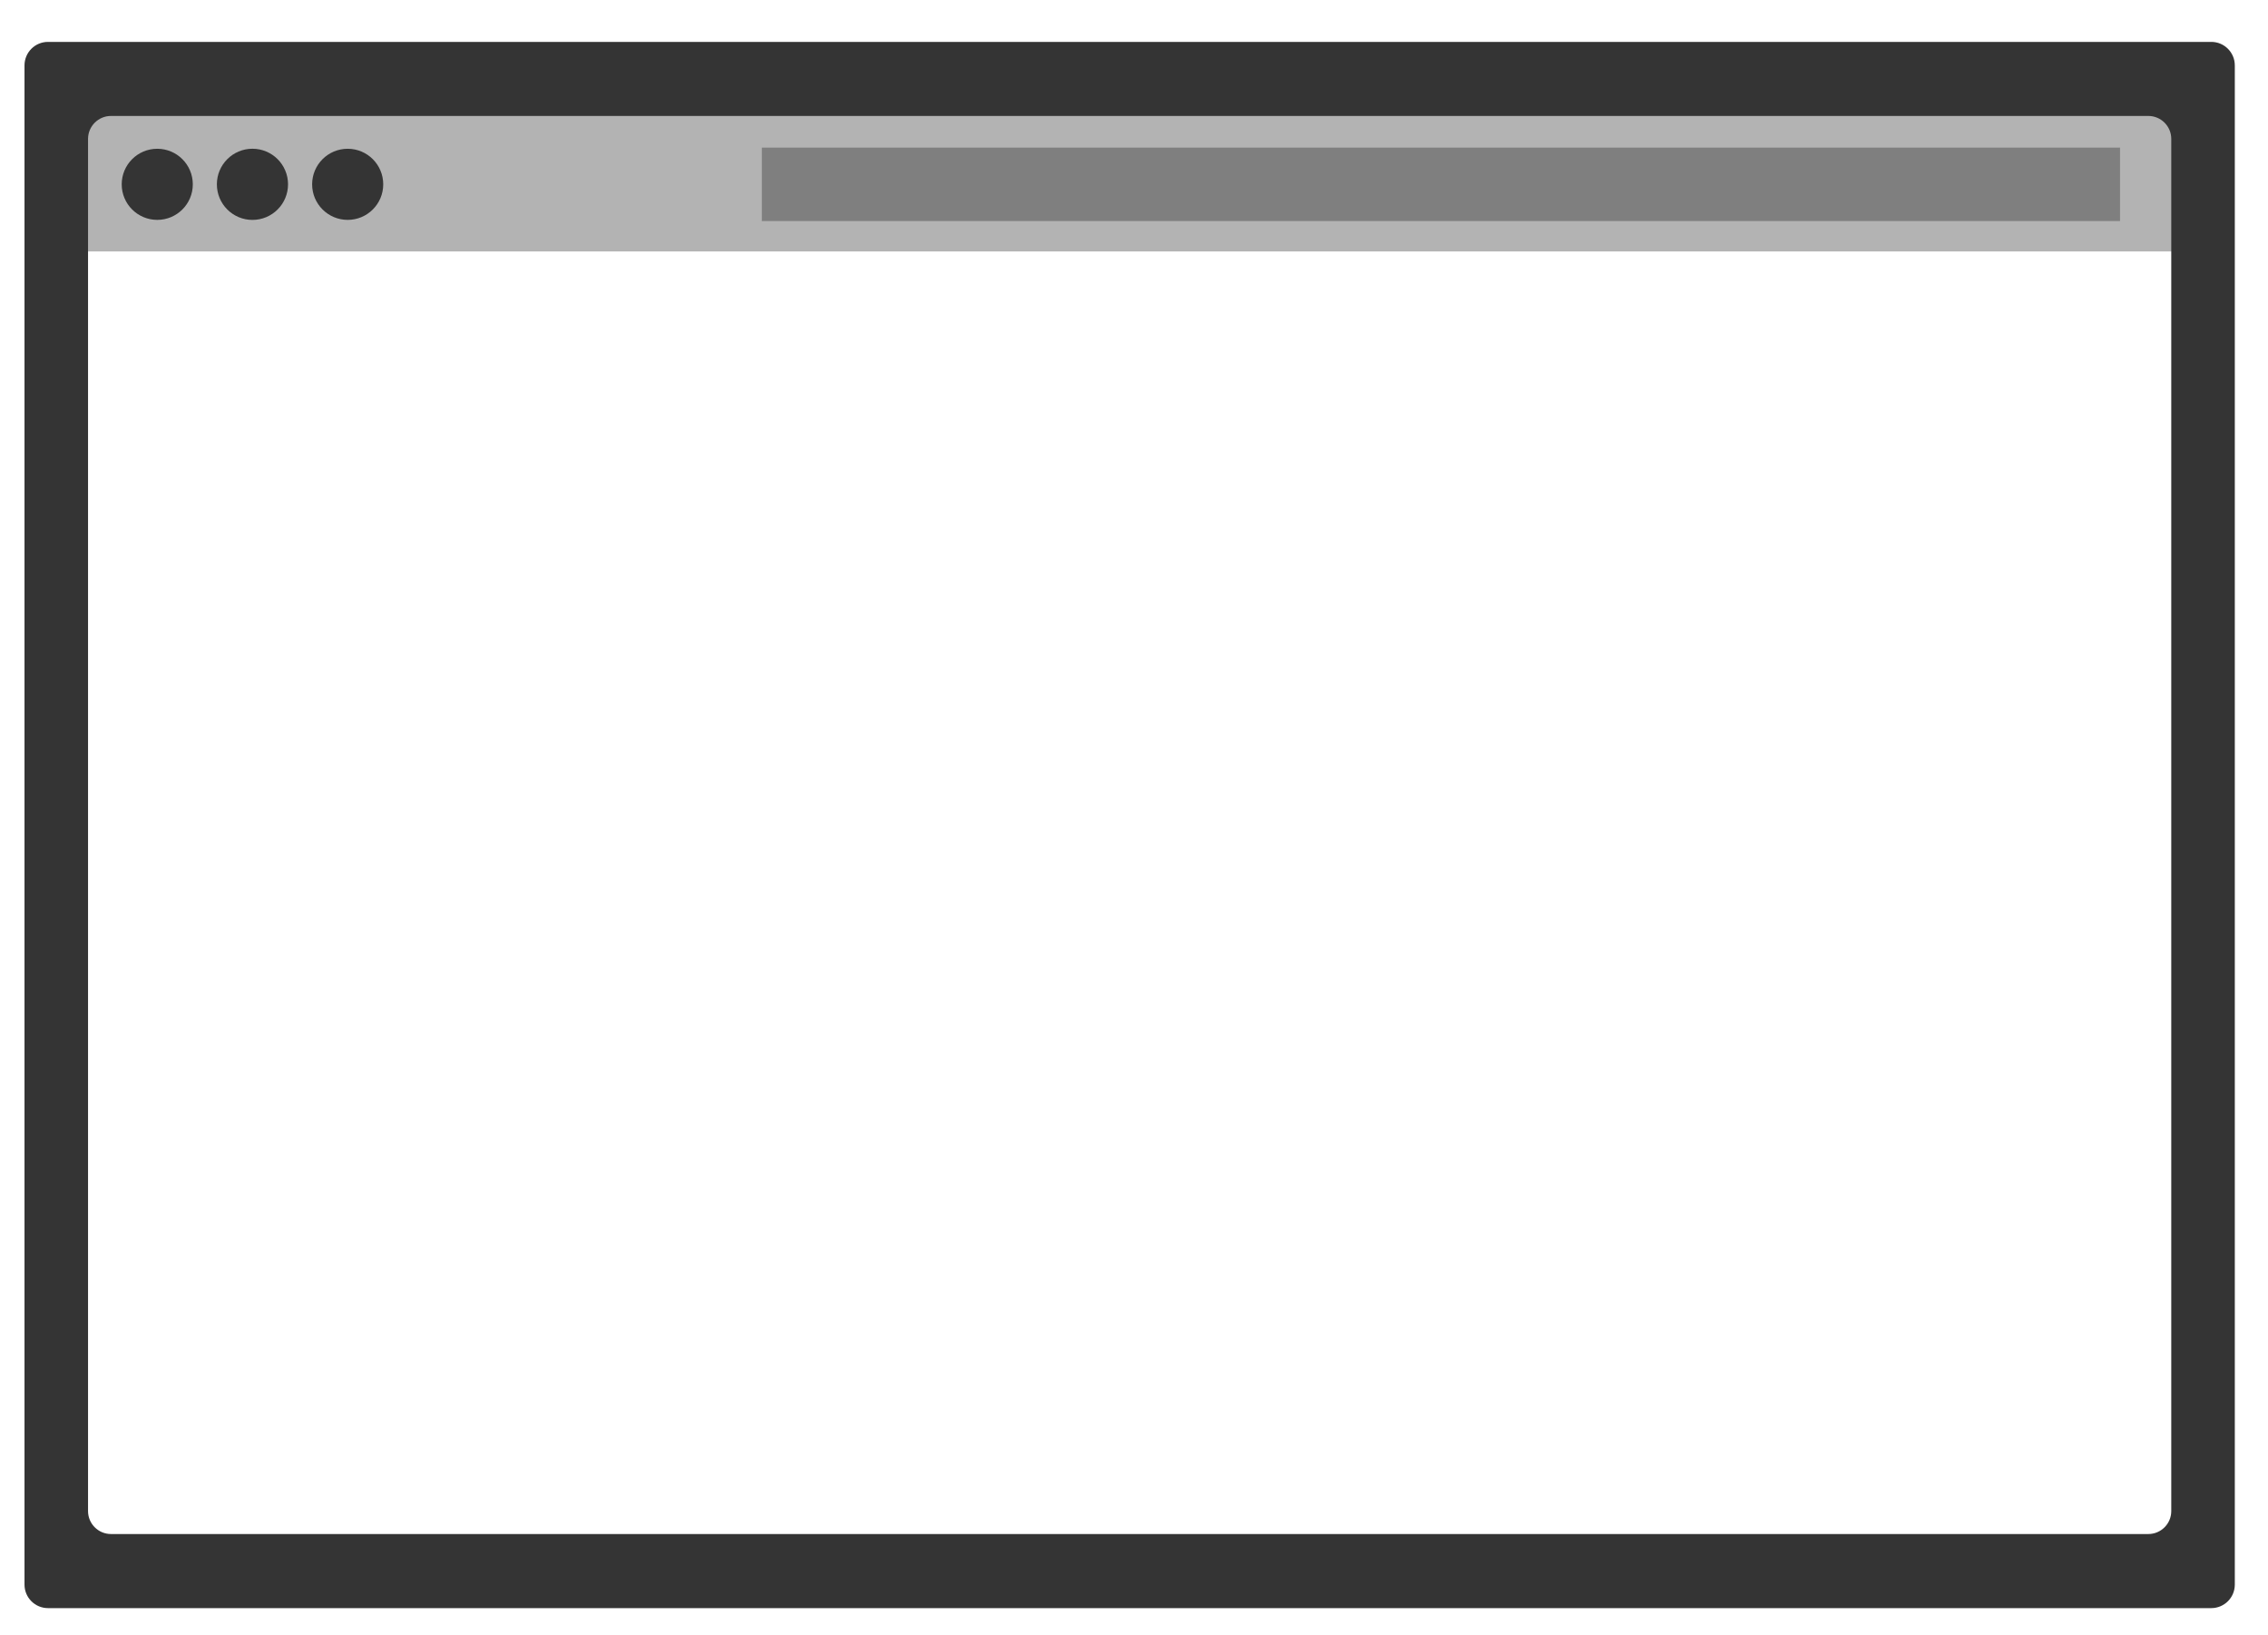 <?xml version="1.0" encoding="utf-8"?>
<!-- Generator: Adobe Illustrator 15.0.0, SVG Export Plug-In . SVG Version: 6.00 Build 0)  -->
<!DOCTYPE svg PUBLIC "-//W3C//DTD SVG 1.1//EN" "http://www.w3.org/Graphics/SVG/1.1/DTD/svg11.dtd">
<svg version="1.1" id="Layer_1" xmlns="http://www.w3.org/2000/svg" xmlns:xlink="http://www.w3.org/1999/xlink" x="0px" y="0px"
	 width="77px" height="55.5px" viewBox="0 0 77 55.5" enable-background="new 0 0 77 55.5" xml:space="preserve">
<g>
	<path fill="#B3B3B3" d="M73.416,3.181h-1.118H4.247H3.129c-0.43,0-0.779,0.349-0.779,0.779v0.798v2.98v0.798h1.118h69.609h1.118
		V7.737v-2.98V3.959C74.195,3.529,73.846,3.181,73.416,3.181z"/>
	<g>
		<circle fill="#343434" cx="5.339" cy="6.257" r="1.207"/>
		<circle fill="#343434" cx="8.571" cy="6.257" r="1.208"/>
		<circle fill="#343434" cx="11.804" cy="6.257" r="1.207"/>
	</g>
	<rect x="25.864" y="5.011" opacity="0.4" fill="#343434" width="46.112" height="2.493"/>
	<path fill="#343434" d="M75.075,1.422H72.52H4.185H1.63c-0.441,0-0.798,0.357-0.798,0.798v1.437v0.958v1.437v43.907v1.437v0.958
		v1.437c0,0.441,0.357,0.798,0.798,0.798h2.554H72.52h2.555c0.44,0,0.798-0.357,0.798-0.798v-1.437v-0.958v-1.437V6.052V4.615V3.657
		V2.22C75.873,1.779,75.515,1.422,75.075,1.422z M73.716,51.295c0,0.43-0.349,0.779-0.779,0.779H3.768
		c-0.43,0-0.779-0.349-0.779-0.779V4.715c0-0.43,0.349-0.779,0.779-0.779h69.169c0.43,0,0.779,0.349,0.779,0.779V51.295z"/>
</g>
</svg>
